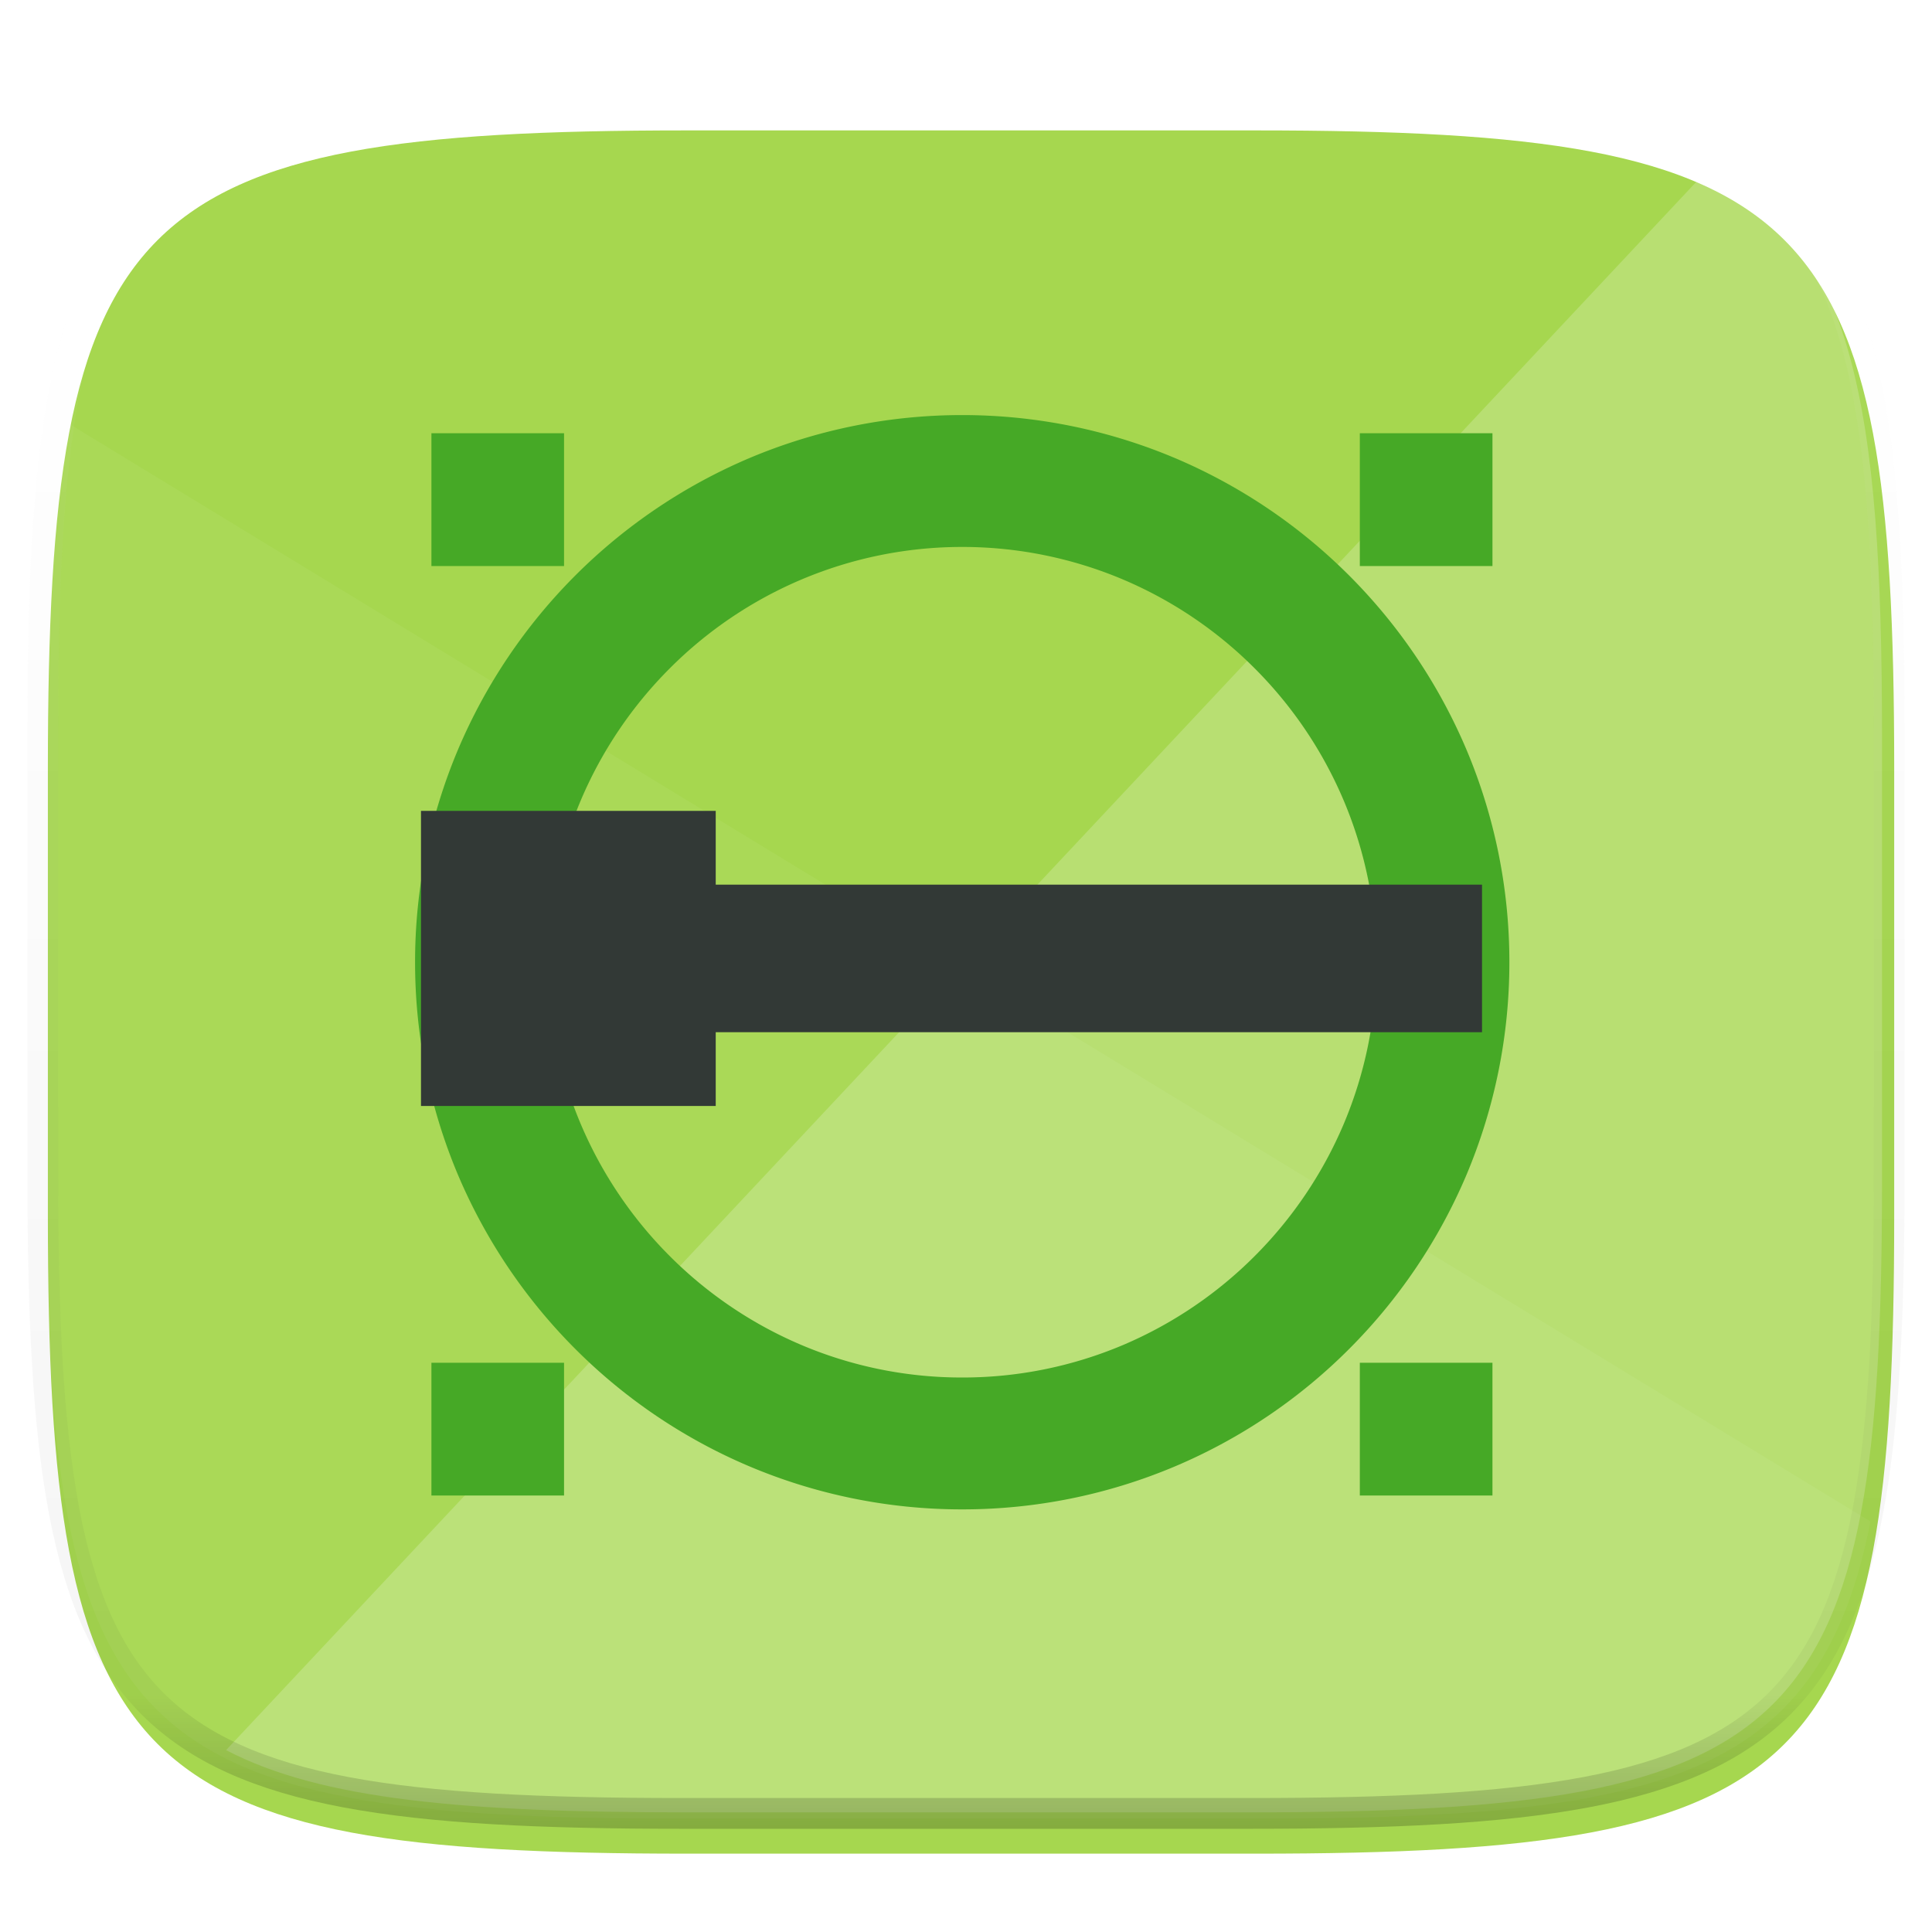 <svg xmlns="http://www.w3.org/2000/svg" style="isolation:isolate" width="256" height="256"><defs><clipPath id="a"><path d="M0 0h256v256H0z"/></clipPath></defs><switch><g clip-path="url(#a)"><defs><filter id="b" width="270.648" height="254.338" x="-6.66" y="4.28" filterUnits="userSpaceOnUse"><feGaussianBlur xmlns="http://www.w3.org/2000/svg" in="SourceGraphic" stdDeviation="4.294"/><feOffset xmlns="http://www.w3.org/2000/svg" dy="4" result="pf_100_offsetBlur"/><feFlood xmlns="http://www.w3.org/2000/svg" flood-opacity=".4"/><feComposite xmlns="http://www.w3.org/2000/svg" in2="pf_100_offsetBlur" operator="in" result="pf_100_dropShadow"/><feBlend xmlns="http://www.w3.org/2000/svg" in="SourceGraphic" in2="pf_100_dropShadow"/></filter></defs><path fill="#A6D74F" d="M166.351 13.28c74.056 0 84.64 10.557 84.64 84.544v59.251c0 73.986-10.584 84.544-84.64 84.544H90.982c-74.056 0-84.639-10.558-84.639-84.544V97.824c0-73.987 10.583-84.544 84.639-84.544h75.369z" filter="url(#b)"/><path fill="#FFF" d="M8.476 55.74C6.729 66.667 6.158 80.255 6.158 97.205v59.251c0 73.986 10.584 84.544 84.64 84.544h75.369c55.135 0 75.078-5.874 81.675-39.397L8.476 55.74z" opacity=".05"/><path fill="#FFF" d="M226.499 22.25L29.956 231.898c12.579 6.593 31.794 8.25 60.948 8.25h74.647c73.345 0 83.828-10.456 83.828-83.733V97.733c0-44.15-3.813-65.489-22.88-75.483z" opacity=".2"/><g opacity=".4"><linearGradient id="c" x1=".517" x2=".517" y2="1"><stop offset="0%" stop-color="#fff"/><stop offset="12.5%" stop-opacity=".098" stop-color="#fff"/><stop offset="92.5%" stop-opacity=".098"/><stop offset="100%" stop-opacity=".498"/></linearGradient><path fill="none" stroke="url(#c)" stroke-linecap="round" stroke-linejoin="round" stroke-width="4.077" d="M165.685 11.947c74.055 0 84.639 10.557 84.639 84.544v59.251c0 73.986-10.584 84.543-84.639 84.543h-75.37c-74.055 0-84.639-10.557-84.639-84.543V96.491c0-73.987 10.584-84.544 84.639-84.544h75.37z" vector-effect="non-scaling-stroke"/></g><path fill="#46A926" d="M57.165 189.368v-8.798h17.574v17.595H57.165v-8.797zm123.019 0v-8.798h17.574v17.595h-17.574v-8.797zM57.165 66.205v-8.798h17.574v17.595H57.165v-8.797zm123.019 0v-8.798h17.574v17.595h-17.574v-8.797z"/><path fill="#46A926" fill-rule="evenodd" d="M127.505 200zm0 0a72.343 72.343 0 0 1-28.248-5.718 72.502 72.502 0 0 1-23.049-15.561 72.862 72.862 0 0 1-15.519-23.035A72.444 72.444 0 0 1 55 127.505a72.37 72.37 0 0 1 5.689-28.181 72.793 72.793 0 0 1 15.519-23.045 72.832 72.832 0 0 1 23.049-15.561A72.505 72.505 0 0 1 127.505 55a72.493 72.493 0 0 1 28.238 5.718 72.832 72.832 0 0 1 23.049 15.561 72.793 72.793 0 0 1 15.519 23.045A72.37 72.37 0 0 1 200 127.505a72.444 72.444 0 0 1-5.689 28.181 72.862 72.862 0 0 1-15.519 23.035 72.502 72.502 0 0 1-23.049 15.561A72.33 72.33 0 0 1 127.505 200zm0-17.473zm0 0h-.01a54.443 54.443 0 0 1-21.306-4.311 55.02 55.02 0 0 1-17.448-11.784 55.227 55.227 0 0 1-11.789-17.493 54.9 54.9 0 0 1-4.328-21.434 55.13 55.13 0 0 1 4.328-21.444 55.227 55.227 0 0 1 11.789-17.493 54.845 54.845 0 0 1 17.448-11.775 54.625 54.625 0 0 1 21.316-4.32 54.698 54.698 0 0 1 21.316 4.32 54.913 54.913 0 0 1 17.438 11.775 55.159 55.159 0 0 1 11.789 17.503 54.864 54.864 0 0 1 4.328 21.434 54.9 54.9 0 0 1-4.328 21.434 55.227 55.227 0 0 1-11.789 17.493 55.088 55.088 0 0 1-17.438 11.784 54.528 54.528 0 0 1-21.316 4.311z"/><path fill="#323936" d="M55.783 126.997v-19.55h39.054V117.222h101.539v19.549H94.837V146.546H55.783v-19.549z"/></g></switch> </svg>